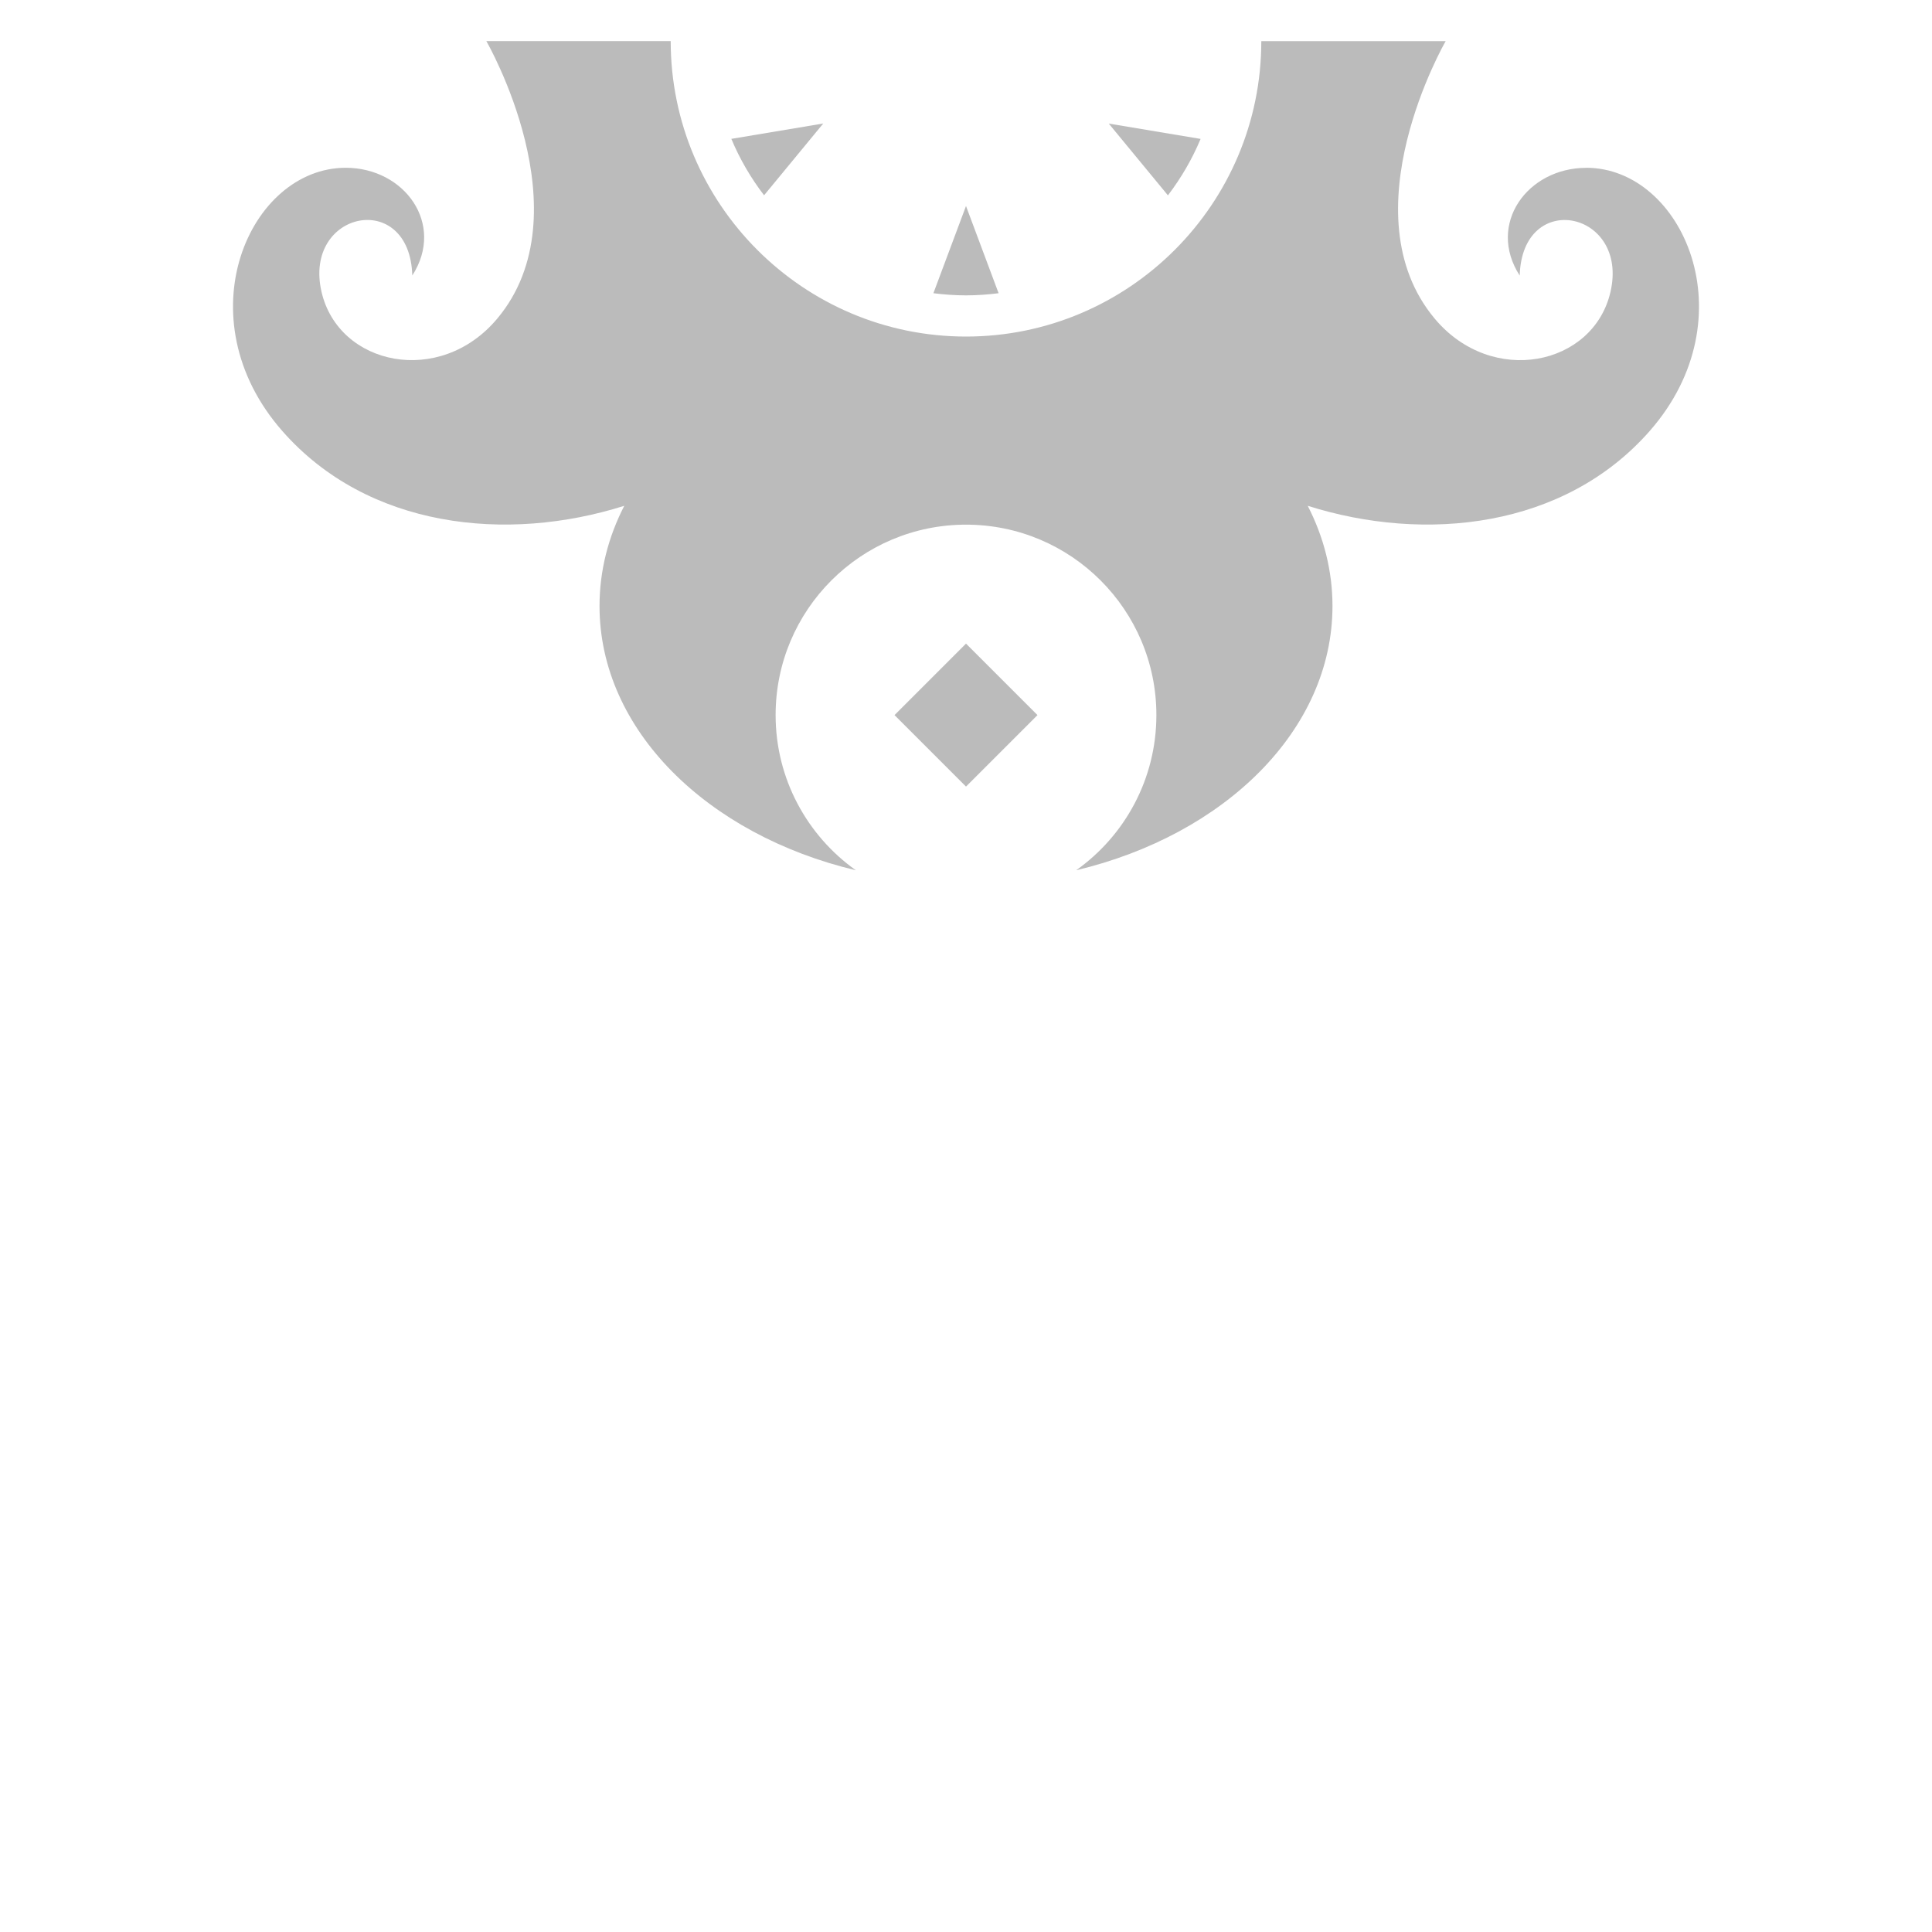 <?xml version="1.0" encoding="UTF-8"?><svg xmlns="http://www.w3.org/2000/svg" viewBox="0 0 288 288"><defs><style>.c{fill:none;}.d{fill:#bbb;}</style></defs><g id="a"><rect class="c" width="288" height="288"/></g><g id="b"><g><path class="d" d="M236.46,25.02c-8.77,0-14.86,8.39-9.92,16.06,.36-12.93,16.32-9.65,13.53,2.44-2.54,11-17.65,14.19-26.2,3.98-13.18-15.75,1.63-41.36,1.63-41.36h-27.48c0,24.28-19.75,44.03-44.02,44.03S99.98,30.4,99.98,6.13h-27.48s14.81,25.61,1.63,41.36c-8.55,10.22-23.65,7.03-26.2-3.98-2.79-12.08,13.16-15.37,13.53-2.44,4.94-7.67-1.15-16.06-9.92-16.06-14.39,0-24.29,22.36-9.44,39.26,12.71,14.46,33.42,16.68,50.96,11.13-2.38,4.63-3.69,9.67-3.69,14.94,0,18.48,16.07,34.12,38.21,39.39-7.23-5.14-11.96-13.59-11.96-23.14,0-15.67,12.71-28.38,28.38-28.38s28.38,12.71,28.38,28.38c0,9.55-4.72,18-11.96,23.14,22.15-5.27,38.21-20.91,38.21-39.39,0-5.27-1.31-10.31-3.69-14.94,17.54,5.55,38.25,3.33,50.96-11.13,14.85-16.9,4.95-39.26-9.44-39.26Z"/><rect class="d" x="136.47" y="99.06" width="15.07" height="15.07" transform="translate(-33.2 133.05) rotate(-45)"/></g><path class="d" d="M113.9,29.11l8.82-10.7-13.7,2.29c1.26,3.02,2.91,5.84,4.87,8.4Z"/><path class="d" d="M178.98,20.71l-13.7-2.29,8.82,10.7c1.96-2.57,3.61-5.39,4.87-8.41Z"/><path class="d" d="M144,44.03c1.65,0,3.27-.12,4.86-.32l-4.86-13-4.86,13c1.59,.2,3.21,.32,4.86,.32Z"/></g></svg>
